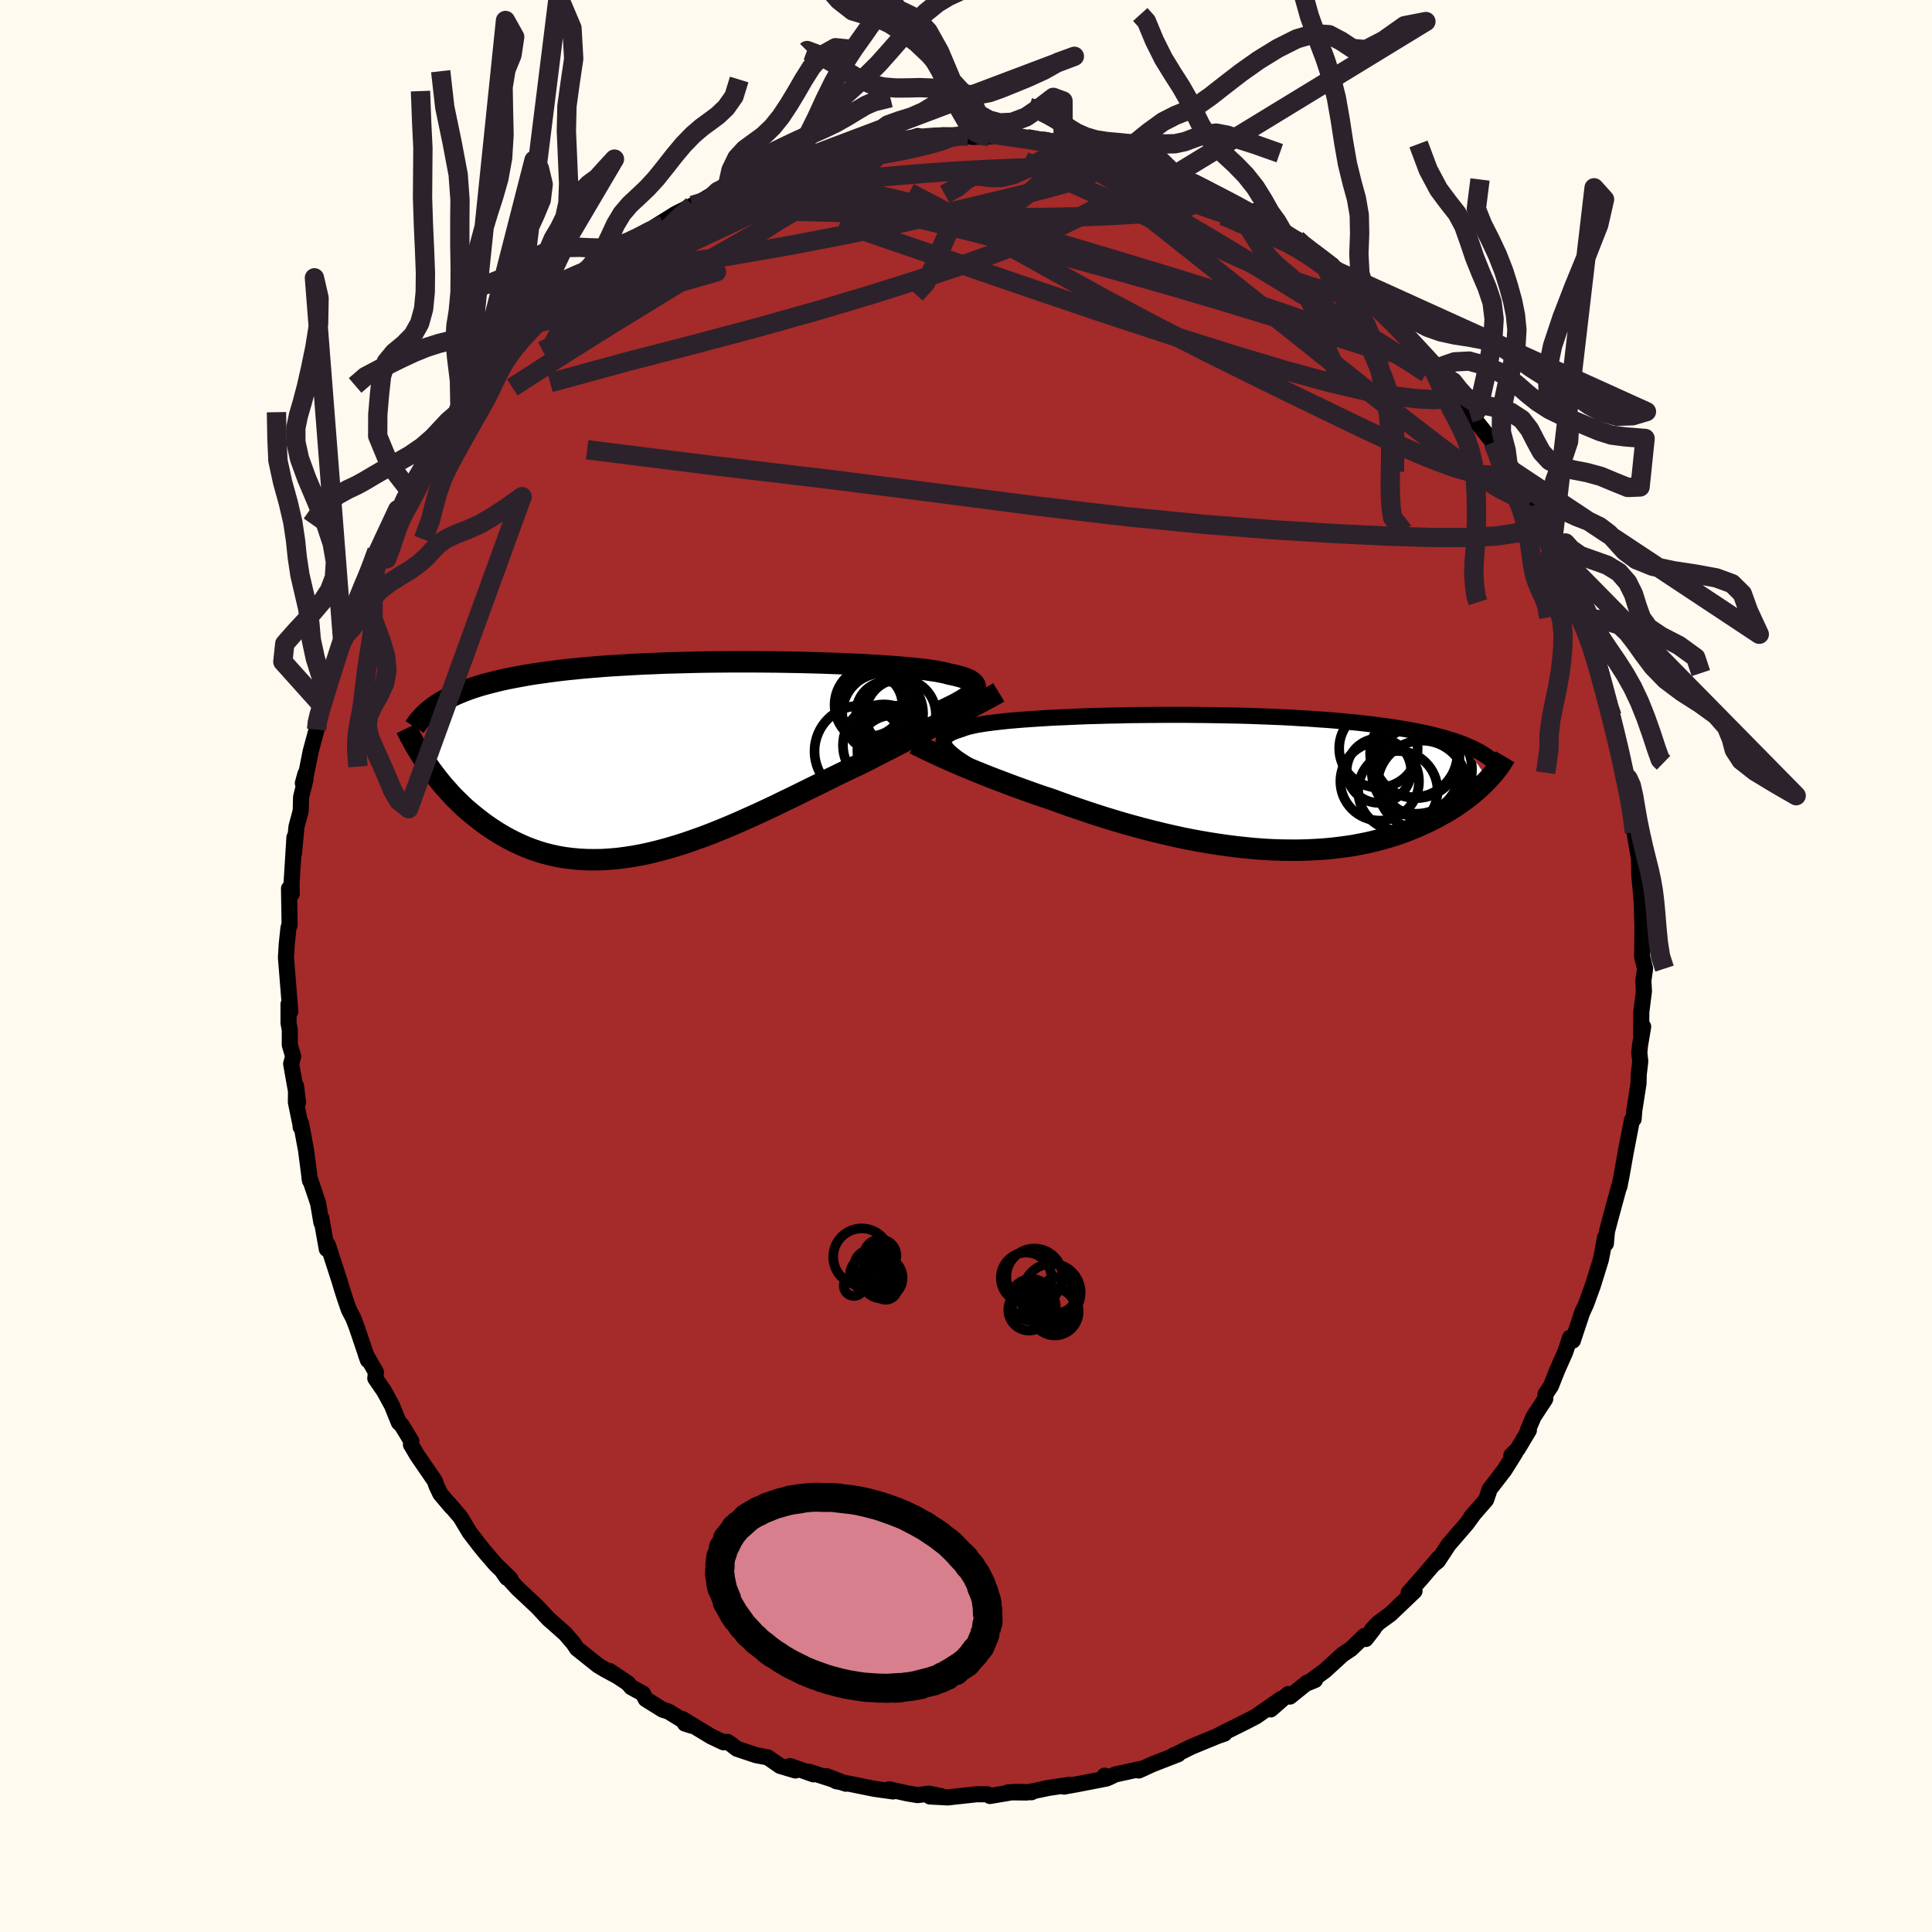 
  <svg viewBox="-100 -100 200 200" xmlns="http://www.w3.org/2000/svg" width="500" height="500" id="face-svg">
    <defs>
      <clipPath id="leftEyeClipPath">
        <polyline points="29.55,-6.8 29.69,-6.97 29.78,-7.13 29.84,-7.28 29.85,-7.43 29.81,-7.58 29.73,-7.71 29.61,-7.84 29.44,-7.97 29.24,-8.09 28.99,-8.2 28.7,-8.32 28.37,-8.42 28,-8.52 27.59,-8.62 27.14,-8.71 26.79,-8.81 26.37,-8.9 25.9,-8.99 25.36,-9.07 24.77,-9.16 24.12,-9.23 23.41,-9.31 22.66,-9.38 21.85,-9.45 21,-9.51 20.1,-9.58 19.16,-9.63 18.18,-9.69 17.17,-9.73 16.12,-9.78 15.05,-9.82 13.95,-9.86 12.83,-9.89 11.69,-9.92 10.53,-9.94 9.37,-9.96 8.19,-9.97 7.01,-9.98 5.82,-9.98 4.63,-9.98 3.45,-9.97 2.27,-9.96 1.1,-9.94 -0.06,-9.91 -1.21,-9.88 -2.34,-9.85 -3.45,-9.8 -4.54,-9.76 -5.62,-9.7 -6.67,-9.64 -7.7,-9.58 -8.7,-9.51 -9.67,-9.43 -10.62,-9.35 -11.54,-9.26 -12.44,-9.17 -13.3,-9.07 -14.14,-8.96 -14.94,-8.85 -15.72,-8.74 -16.47,-8.62 -17.19,-8.49 -17.88,-8.36 -18.55,-8.23 -19.2,-8.09 -19.82,-7.94 -20.41,-7.79 -20.98,-7.64 -21.53,-7.48 -22.06,-7.31 -22.56,-7.14 -23.04,-6.96 -23.49,-6.78 -23.93,-6.59 -24.34,-6.4 -24.74,-6.21 -25.11,-6 -25.46,-5.8 -25.8,-5.59 -26.75,0.83 -26.46,1.24 -26.15,1.65 -25.84,2.06 -25.51,2.47 -25.17,2.88 -24.81,3.28 -24.45,3.69 -24.07,4.09 -23.67,4.48 -23.27,4.87 -22.85,5.26 -22.41,5.63 -21.96,6 -21.5,6.36 -21.03,6.72 -20.54,7.07 -20.03,7.41 -19.51,7.74 -18.97,8.06 -18.41,8.37 -17.84,8.66 -17.24,8.94 -16.64,9.2 -16.01,9.44 -15.37,9.66 -14.71,9.86 -14.03,10.03 -13.33,10.18 -12.62,10.3 -11.89,10.39 -11.15,10.46 -10.38,10.5 -9.61,10.51 -8.81,10.5 -8,10.45 -7.18,10.38 -6.34,10.27 -5.49,10.14 -4.63,9.98 -3.76,9.79 -2.87,9.57 -1.98,9.33 -1.07,9.06 -0.16,8.77 0.76,8.45 1.69,8.12 2.63,7.76 3.57,7.38 4.51,6.99 5.46,6.58 6.4,6.16 7.35,5.73 8.3,5.29 9.25,4.84 10.19,4.38 11.13,3.93 12.06,3.47 12.99,3.01 13.91,2.56 14.81,2.11 15.71,1.67 16.6,1.24 17.48,0.82 18.34,0.41 19.09,0.03 19.84,-0.36 20.58,-0.74 21.31,-1.11 22.02,-1.48 22.72,-1.84 23.41,-2.2 24.09,-2.54 24.74,-2.88 25.38,-3.21 26.01,-3.53 26.61,-3.84 27.2,-4.14 27.76,-4.43 28.31,-4.71" />
      </clipPath>
      <clipPath id="rightEyeClipPath">
        <polyline points="-28.1,-3.03 -28.35,-3.26 -28.54,-3.48 -28.69,-3.69 -28.79,-3.89 -28.85,-4.08 -28.86,-4.26 -28.82,-4.43 -28.74,-4.59 -28.62,-4.74 -28.45,-4.89 -28.24,-5.03 -27.99,-5.16 -27.69,-5.29 -27.36,-5.4 -26.99,-5.52 -26.7,-5.63 -26.35,-5.74 -25.94,-5.84 -25.47,-5.94 -24.95,-6.03 -24.37,-6.12 -23.74,-6.2 -23.05,-6.28 -22.32,-6.36 -21.54,-6.43 -20.71,-6.5 -19.85,-6.56 -18.94,-6.62 -18,-6.68 -17.03,-6.73 -16.02,-6.77 -14.99,-6.82 -13.94,-6.86 -12.86,-6.89 -11.76,-6.92 -10.65,-6.94 -9.53,-6.97 -8.4,-6.98 -7.26,-6.99 -6.12,-7 -4.98,-7 -3.84,-7 -2.7,-6.99 -1.57,-6.98 -0.45,-6.96 0.66,-6.94 1.75,-6.92 2.84,-6.89 3.9,-6.85 4.95,-6.81 5.97,-6.77 6.98,-6.72 7.96,-6.66 8.92,-6.61 9.86,-6.54 10.77,-6.48 11.65,-6.41 12.51,-6.33 13.34,-6.25 14.15,-6.17 14.93,-6.08 15.69,-5.99 16.42,-5.89 17.12,-5.8 17.8,-5.7 18.46,-5.59 19.1,-5.49 19.71,-5.37 20.3,-5.26 20.87,-5.14 21.42,-5.02 21.95,-4.89 22.45,-4.76 22.94,-4.63 23.4,-4.49 23.85,-4.35 24.27,-4.21 24.67,-4.07 25.06,-3.92 27.51,-0.3 27.27,-0.05 27.01,0.2 26.74,0.46 26.46,0.72 26.17,0.97 25.86,1.23 25.53,1.49 25.2,1.75 24.84,2 24.48,2.26 24.1,2.52 23.7,2.77 23.29,3.02 22.86,3.26 22.42,3.51 21.96,3.75 21.48,4 20.98,4.23 20.47,4.47 19.93,4.7 19.38,4.92 18.81,5.14 18.22,5.35 17.61,5.55 16.98,5.74 16.32,5.92 15.65,6.09 14.96,6.25 14.25,6.39 13.52,6.53 12.77,6.64 12,6.74 11.21,6.83 10.4,6.9 9.58,6.95 8.74,6.99 7.88,7.01 7.01,7.01 6.12,7 5.22,6.97 4.31,6.92 3.38,6.85 2.44,6.76 1.49,6.66 0.54,6.54 -0.43,6.4 -1.4,6.25 -2.38,6.08 -3.36,5.9 -4.34,5.7 -5.33,5.48 -6.31,5.25 -7.29,5.01 -8.27,4.76 -9.25,4.49 -10.22,4.22 -11.19,3.93 -12.14,3.64 -13.09,3.34 -14.02,3.03 -14.94,2.72 -15.85,2.41 -16.74,2.09 -17.62,1.77 -18.4,1.51 -19.17,1.25 -19.93,0.98 -20.67,0.71 -21.4,0.45 -22.12,0.18 -22.83,-0.09 -23.52,-0.35 -24.19,-0.61 -24.84,-0.87 -25.48,-1.13 -26.09,-1.38 -26.69,-1.63 -27.26,-1.87 -27.81,-2.11" />
      </clipPath>
      <filter id="fuzzy">
        <feTurbulence id="turbulence" baseFrequency="0.05" numOctaves="3" type="noise" result="noise" />
        <feDisplacementMap in="SourceGraphic" in2="noise" scale="2" />
      </filter>
      <linearGradient id="rainbowGradient" x1="0%" y1="0%" x2="100%" y2="0%">
        <stop offset="0%" style="stop-color: rgb(167, 133, 106); stop-opacity: 1" />
        <stop offset="50%" style="stop-color: rgb(154, 205, 50); stop-opacity: 1" />
        <stop offset="100%" style="stop-color: rgb(64, 224, 208); stop-opacity: 1" />
      </linearGradient>
    </defs>
    <rect x="-100" y="-100" width="100%" height="100%" fill="rgb(255, 250, 240)" />
    <polyline id="faceContour" points="70.3,0.26 70.12,1.52 70.18,2.6 69.91,4.75 69.89,7.13 70.1,6.28 69.78,8.19 69.7,8.97 69.8,9.87 69.64,11.24 69.62,12.15 69.18,14.98 69.11,15.85 68.94,15.93 68.35,19 68.4,18.68 67.88,21.61 67.64,22.84 67.62,22.78 66.79,25.83 66.35,27.49 66.24,28.74 66.15,28.11 65.86,29.71 65.71,30.44 64.9,33.05 64.18,35.03 63.85,35.74 63.83,35.74 62.82,38.78 62.53,38.48 62.03,39.97 61.2,41.84 60.55,43.48 59.99,44.33 59.96,44.82 58.75,46.67 58.14,48.11 58.27,48.06 57.1,50.02 56.45,50.66 56.86,50.39 55.74,52.18 54.21,54.16 53.96,54.91 53.84,55.26 52.29,57.04 52.54,56.76 51.84,57.72 49.96,59.9 48.84,61.6 48.37,61.97 48.94,61.29 47.09,63.45 45.83,64.87 46.43,64.71 43.94,67.09 42.7,67.99 42,68.73 42.21,68.6 41.38,69.67 41.25,69.35 39.86,70.69 38.98,71.28 37.14,72.96 35.45,74.2 36.13,73.92 35.34,74.17 33.53,75.63 33.36,75.37 31.54,76.96 32.63,75.86 30.03,77.68 29.05,78.19 26.12,79.65 26.75,79.47 26.07,79.7 23.3,80.84 23.07,80.96 21.67,81.65 21.5,81.7 21.96,81.6 19.31,82.63 17.88,83.28 18.43,83.04 15.45,83.69 14.79,84.01 14.36,83.81 14.56,84.11 11.57,84.69 10.14,84.95 10.7,84.76 8.52,85.09 6.28,85.56 4.35,85.54 6.79,85.53 5.59,85.5 4.98,85.5 2.48,85.92 2.2,85.74 1.1,85.74 -1.9,86.07 -3.74,85.97 -2.6,85.93 -3.85,85.68 -5,85.83 -6.04,85.66 -7.96,85.23 -7.55,85.45 -9.49,85.18 -11.75,84.72 -13.43,84.39 -14.45,83.86 -12.43,84.65 -16.26,83.41 -15.79,83.68 -18.22,82.82 -17.66,83.28 -19.24,82.81 -20.53,81.92 -21.75,81.69 -23.72,81.03 -24.31,80.57 -24.68,80.32 -25.11,80.36 -26.38,79.76 -29.35,77.96 -29.1,78.42 -28.42,78.64 -30.83,77.16 -31.38,77 -33.15,75.9 -33.45,75.31 -34.64,74.67 -35.01,74.24 -36.9,72.98 -36.17,73.48 -37.41,72.81 -38.09,72.4 -40.27,70.66 -40.66,70.08 -41.49,69.12 -42.68,68.06 -43.21,67.6 -44.37,66.35 -46.43,64.42 -47.89,62.82 -47.52,63.34 -47.15,63.45 -48.65,61.99 -49.7,60.78 -50.39,59.93 -51.4,58.61 -52.34,57.04 -53.58,55.6 -53.25,56.02 -54.42,54.64 -54.82,53.79 -54.99,53.3 -56.81,50.65 -57.16,50.05 -57.46,49.55 -57.42,49.18 -58.42,47.53 -58.71,47.26 -59.43,45.49 -60.23,44.02 -61.15,42.68 -61.08,42.05 -62.12,40.24 -61.91,40.81 -63.08,37.36 -63.44,36.43 -63.88,35.6 -64.29,34.41 -64.6,33.44 -64.88,32.51 -65.97,29.15 -66.09,28.82 -66.17,29.3 -66.74,26.09 -66.73,26.56 -67.07,24.56 -67.96,21.92 -67.91,22.22 -68.32,19.06 -68.83,16.32 -68.88,16.67 -68.84,16.68 -69.37,14.1 -69.35,12.43 -69.15,14.12 -69.86,10.13 -69.65,9.36 -70,8.18 -70,6.62 -70.13,5.9 -70.13,3.95 -69.95,4.71 -70.25,0.96 -70.4,-0.87 -70.32,-2.21 -70.14,-3.92 -70.07,-4.18 -70.02,-4.22 -70.08,-8.02 -69.8,-7.46 -69.82,-8.52 -69.52,-13.32 -69.57,-11.68 -69.31,-14.41 -68.87,-16.06 -68.83,-17.5 -68.38,-19.3 -68.38,-19.9 -68.65,-18.92 -68.31,-19.85 -67.83,-22.25 -67.23,-24.47 -67.23,-25.31 -67.01,-26.01 -66.69,-26.88 -66.68,-27 -65.71,-30.4 -65.71,-30.11 -64.53,-33.68 -64.46,-34.37 -64.01,-35.4 -64.14,-35.38 -63.06,-37.64 -62.04,-40.05 -62.51,-39.17 -60.98,-42.97 -61.45,-41.5 -60.16,-44.39 -59.85,-45.09 -58.83,-47.25 -59.13,-46.3 -58.92,-46.32 -57.61,-49.23 -57.58,-48.98 -56.5,-50.96 -55.61,-52.85 -55.2,-53.38 -53.11,-56.17 -53.07,-56.05 -53.23,-55.82 -51.82,-57.71 -50.92,-59.22 -49.25,-61.41 -49.85,-60.71 -49.13,-61.57 -48.95,-61.65 -46.58,-64.42 -46.68,-64.39 -44.7,-66.28 -44.36,-66.55 -43.79,-67.25 -42.62,-68.35 -42.26,-68.9 -40.94,-69.74 -38.57,-71.64 -38.45,-71.69 -38.3,-72.12 -38.46,-71.76 -36.31,-73.69 -35.16,-74.29 -36.01,-73.93 -33.86,-75.46 -33.05,-75.85 -31.29,-76.75 -32.17,-76.54 -30.08,-77.85 -28.31,-78.74 -28.6,-78.45 -25.69,-80.19 -24.7,-80.37 -24.76,-80.39 -24.12,-80.6 -22.91,-81.45 -21.66,-81.62 -20.98,-82.01 -19.82,-82.57 -18.08,-82.98 -17.5,-83.21 -17.21,-83.3 -14.62,-84.09 -15.14,-83.83 -14.4,-84.12 -12.18,-84.73 -10.27,-84.99 -9.25,-85.12 -10.36,-84.95 -7.43,-85.27 -6.42,-85.45 -4.99,-85.92 -3.79,-85.63 -1.88,-85.92 -2.37,-86 -0.32,-85.98 0.19,-85.91 0.72,-85.82 1.75,-85.88 2.39,-85.87 3.46,-86 6.3,-85.65 7.88,-85.49 8.09,-85.54 10.14,-85.12 10.06,-85.05 9.88,-84.88 10.68,-85 12.59,-84.58 14.32,-84 15.33,-83.7 15.7,-83.79 17.05,-83.45 18.44,-82.97 19.58,-82.33 20.5,-82 22.37,-81.31 21.59,-81.89 22.79,-81.34 23.37,-81.1 26.01,-79.84 25.1,-80.15 27.16,-79.19 29.97,-77.62 29.64,-78.13 31.56,-76.63 31.46,-76.76 32.97,-75.7 34.24,-75.24 34.3,-75.03 35.95,-73.82 37.96,-72.31 37.6,-72.58 38.54,-71.85 39.11,-71.15 39.26,-71.33 40.78,-69.95 42.35,-68.32 43.63,-67.26 43.8,-67.03 44.58,-66.36 46.05,-64.57 45.25,-65.55 48.89,-61.86 48.64,-61.87 49.33,-61.11 50.22,-59.94 51.14,-59.01 50.87,-59.07 52.47,-57.37 52.91,-56.13 52.14,-57.23 54.56,-54.2 55.33,-52.66 56.16,-51.53 55.97,-52.07 57.08,-49.96 58.23,-48.03 58.23,-48.13 58.48,-47.64 59.12,-45.93 59.78,-45.07 60.64,-43.15 60.79,-43.2 60.86,-42.78 61.91,-40.13 62.35,-39.94 62.36,-39.44 63.06,-37.73 63.51,-36.16 64.47,-33.98 64.71,-33.88 64.79,-32.5 65.19,-32.09 65.74,-30.4 66.22,-27.69 66.59,-26.54 66.88,-25.86 67.64,-22.55 67.83,-21.33 68.32,-19.6 68.12,-19.85 68.38,-18.32 68.62,-18.58 69.2,-14.88 69.11,-14.18 69.2,-13.85 69.67,-11.1 69.69,-9.68 69.75,-8.74 70.02,-6.94 69.77,-8.66 69.96,-6.52 70.02,-4.11 70.01,-2.24 69.99,-0.95 70.3,0.26 70.12,1.52" fill="rgb(165, 42, 42)" stroke="black" stroke-width="1.667" stroke-linejoin="round" filter="url(#fuzzy)" />
    <g transform="translate(26.53 -19)">
      <polyline id="rightCountour" points="-28.1,-3.03 -28.35,-3.26 -28.54,-3.48 -28.69,-3.69 -28.79,-3.89 -28.85,-4.08 -28.86,-4.26 -28.82,-4.43 -28.74,-4.59 -28.62,-4.74 -28.45,-4.89 -28.24,-5.03 -27.99,-5.16 -27.69,-5.29 -27.36,-5.4 -26.99,-5.52 -26.7,-5.63 -26.35,-5.74 -25.94,-5.84 -25.47,-5.94 -24.95,-6.03 -24.37,-6.12 -23.74,-6.2 -23.05,-6.28 -22.32,-6.36 -21.54,-6.43 -20.71,-6.5 -19.85,-6.56 -18.94,-6.62 -18,-6.68 -17.03,-6.73 -16.02,-6.77 -14.99,-6.82 -13.94,-6.86 -12.86,-6.89 -11.76,-6.92 -10.65,-6.94 -9.53,-6.97 -8.4,-6.98 -7.26,-6.99 -6.12,-7 -4.98,-7 -3.84,-7 -2.7,-6.99 -1.57,-6.98 -0.45,-6.96 0.66,-6.94 1.75,-6.92 2.84,-6.89 3.9,-6.85 4.95,-6.81 5.97,-6.77 6.98,-6.72 7.96,-6.66 8.92,-6.61 9.86,-6.54 10.77,-6.48 11.65,-6.41 12.51,-6.33 13.34,-6.25 14.15,-6.17 14.93,-6.08 15.69,-5.99 16.42,-5.89 17.12,-5.8 17.8,-5.7 18.46,-5.59 19.1,-5.49 19.71,-5.37 20.3,-5.26 20.87,-5.14 21.42,-5.02 21.95,-4.89 22.45,-4.76 22.94,-4.63 23.4,-4.49 23.85,-4.35 24.27,-4.21 24.67,-4.07 25.06,-3.92 27.51,-0.3 27.27,-0.05 27.01,0.2 26.74,0.46 26.46,0.72 26.17,0.97 25.86,1.23 25.53,1.49 25.2,1.75 24.84,2 24.48,2.26 24.1,2.52 23.7,2.77 23.29,3.02 22.86,3.26 22.42,3.51 21.96,3.75 21.48,4 20.98,4.23 20.47,4.47 19.93,4.7 19.38,4.92 18.81,5.14 18.22,5.35 17.61,5.55 16.98,5.74 16.32,5.92 15.65,6.09 14.96,6.25 14.25,6.39 13.52,6.53 12.77,6.64 12,6.74 11.21,6.83 10.4,6.9 9.58,6.95 8.74,6.99 7.88,7.01 7.01,7.01 6.12,7 5.22,6.97 4.31,6.92 3.38,6.85 2.44,6.76 1.49,6.66 0.54,6.54 -0.43,6.4 -1.4,6.25 -2.38,6.08 -3.36,5.9 -4.34,5.7 -5.33,5.48 -6.31,5.25 -7.29,5.01 -8.27,4.76 -9.25,4.49 -10.22,4.22 -11.19,3.93 -12.14,3.64 -13.09,3.34 -14.02,3.03 -14.94,2.72 -15.85,2.41 -16.74,2.09 -17.62,1.77 -18.4,1.51 -19.17,1.25 -19.93,0.98 -20.67,0.71 -21.4,0.45 -22.12,0.18 -22.83,-0.09 -23.52,-0.35 -24.19,-0.61 -24.84,-0.87 -25.48,-1.13 -26.09,-1.38 -26.69,-1.63 -27.26,-1.87 -27.81,-2.11" fill="white" stroke="white" stroke-width="0" stroke-linejoin="round" filter="url(#fuzzy)" />
    </g>
    <g transform="translate(-28.89 -21.51)">
      <polyline id="leftCountour" points="29.55,-6.8 29.69,-6.97 29.78,-7.13 29.84,-7.28 29.85,-7.43 29.81,-7.58 29.73,-7.71 29.61,-7.84 29.44,-7.97 29.24,-8.09 28.99,-8.2 28.7,-8.32 28.37,-8.42 28,-8.52 27.59,-8.62 27.14,-8.71 26.79,-8.81 26.37,-8.9 25.9,-8.99 25.36,-9.07 24.77,-9.16 24.12,-9.23 23.41,-9.31 22.66,-9.38 21.85,-9.45 21,-9.51 20.1,-9.58 19.16,-9.63 18.18,-9.69 17.17,-9.73 16.12,-9.78 15.05,-9.82 13.95,-9.86 12.83,-9.89 11.69,-9.92 10.53,-9.94 9.37,-9.96 8.19,-9.97 7.01,-9.98 5.82,-9.98 4.63,-9.98 3.45,-9.97 2.27,-9.96 1.1,-9.94 -0.06,-9.91 -1.21,-9.88 -2.34,-9.85 -3.45,-9.8 -4.54,-9.76 -5.62,-9.7 -6.67,-9.64 -7.7,-9.58 -8.7,-9.51 -9.67,-9.43 -10.62,-9.35 -11.54,-9.26 -12.44,-9.17 -13.3,-9.07 -14.14,-8.96 -14.94,-8.85 -15.72,-8.74 -16.47,-8.62 -17.19,-8.49 -17.88,-8.36 -18.55,-8.23 -19.2,-8.09 -19.82,-7.94 -20.41,-7.79 -20.98,-7.64 -21.53,-7.48 -22.06,-7.31 -22.56,-7.14 -23.04,-6.96 -23.49,-6.78 -23.93,-6.59 -24.34,-6.4 -24.74,-6.21 -25.11,-6 -25.46,-5.8 -25.8,-5.59 -26.75,0.83 -26.46,1.24 -26.15,1.65 -25.84,2.06 -25.51,2.47 -25.17,2.88 -24.81,3.28 -24.45,3.69 -24.07,4.09 -23.67,4.48 -23.27,4.87 -22.85,5.26 -22.41,5.63 -21.96,6 -21.5,6.36 -21.03,6.72 -20.54,7.07 -20.03,7.41 -19.51,7.74 -18.97,8.06 -18.41,8.37 -17.84,8.66 -17.24,8.94 -16.64,9.2 -16.01,9.44 -15.37,9.66 -14.71,9.86 -14.03,10.03 -13.33,10.18 -12.62,10.3 -11.89,10.39 -11.15,10.46 -10.38,10.5 -9.61,10.51 -8.81,10.5 -8,10.45 -7.18,10.38 -6.34,10.27 -5.49,10.14 -4.63,9.98 -3.76,9.79 -2.87,9.57 -1.98,9.33 -1.07,9.06 -0.16,8.77 0.76,8.45 1.69,8.12 2.63,7.76 3.57,7.38 4.51,6.99 5.46,6.58 6.4,6.16 7.35,5.73 8.3,5.29 9.25,4.84 10.19,4.38 11.13,3.93 12.06,3.47 12.99,3.01 13.91,2.56 14.81,2.11 15.71,1.67 16.6,1.24 17.48,0.82 18.34,0.41 19.09,0.03 19.84,-0.36 20.58,-0.74 21.31,-1.11 22.02,-1.48 22.72,-1.84 23.41,-2.2 24.09,-2.54 24.74,-2.88 25.38,-3.21 26.01,-3.53 26.61,-3.84 27.2,-4.14 27.76,-4.43 28.31,-4.71" fill="white" stroke="white" stroke-width="0" stroke-linejoin="round" filter="url(#fuzzy)" />
    </g>
    <g transform="translate(26.53 -19)">
      <polyline id="rightUpper" points="-23.06,0.01 -23.78,-0.36 -24.45,-0.72 -25.07,-1.06 -25.65,-1.38 -26.17,-1.69 -26.66,-1.99 -27.09,-2.27 -27.48,-2.53 -27.81,-2.79 -28.1,-3.03 -28.35,-3.26 -28.54,-3.48 -28.69,-3.69 -28.79,-3.89 -28.85,-4.08 -28.86,-4.26 -28.82,-4.43 -28.74,-4.59 -28.62,-4.74 -28.45,-4.89 -28.24,-5.03 -27.99,-5.16 -27.69,-5.29 -27.36,-5.4 -26.99,-5.52 -26.7,-5.63 -26.35,-5.74 -25.94,-5.84 -25.47,-5.94 -24.95,-6.03 -24.37,-6.12 -23.74,-6.2 -23.05,-6.28 -22.32,-6.36 -21.54,-6.43 -20.71,-6.5 -19.85,-6.56 -18.94,-6.62 -18,-6.68 -17.03,-6.73 -16.02,-6.77 -14.99,-6.82 -13.94,-6.86 -12.86,-6.89 -11.76,-6.92 -10.65,-6.94 -9.53,-6.97 -8.4,-6.98 -7.26,-6.99 -6.12,-7 -4.98,-7 -3.84,-7 -2.7,-6.99 -1.57,-6.98 -0.45,-6.96 0.66,-6.94 1.75,-6.92 2.84,-6.89 3.9,-6.85 4.95,-6.81 5.97,-6.77 6.98,-6.72 7.96,-6.66 8.92,-6.61 9.86,-6.54 10.77,-6.48 11.65,-6.41 12.51,-6.33 13.34,-6.25 14.15,-6.17 14.93,-6.08 15.69,-5.99 16.42,-5.89 17.12,-5.8 17.8,-5.7 18.46,-5.59 19.1,-5.49 19.71,-5.37 20.3,-5.26 20.87,-5.14 21.42,-5.02 21.95,-4.89 22.45,-4.76 22.94,-4.63 23.4,-4.49 23.85,-4.35 24.27,-4.21 24.67,-4.07 25.06,-3.92 25.42,-3.76 25.77,-3.61 26.1,-3.45 26.41,-3.29 26.71,-3.13 26.99,-2.96 27.25,-2.79 27.5,-2.62 27.73,-2.45 27.95,-2.27" fill="none" stroke="black" stroke-width="1.667" stroke-linejoin="round" filter="url(#fuzzy)" />
      <polyline id="rightLower" points="-31.84,-4.01 -31.58,-3.87 -31.28,-3.72 -30.95,-3.55 -30.59,-3.38 -30.19,-3.19 -29.77,-2.99 -29.32,-2.78 -28.84,-2.57 -28.34,-2.34 -27.81,-2.11 -27.26,-1.87 -26.69,-1.63 -26.09,-1.38 -25.48,-1.13 -24.84,-0.87 -24.19,-0.61 -23.52,-0.35 -22.83,-0.09 -22.12,0.18 -21.4,0.45 -20.67,0.71 -19.93,0.98 -19.17,1.25 -18.4,1.51 -17.62,1.77 -16.74,2.09 -15.85,2.41 -14.94,2.72 -14.02,3.03 -13.09,3.34 -12.14,3.64 -11.19,3.93 -10.22,4.22 -9.25,4.49 -8.27,4.76 -7.29,5.01 -6.31,5.25 -5.33,5.48 -4.34,5.7 -3.36,5.9 -2.38,6.08 -1.4,6.25 -0.43,6.4 0.54,6.54 1.49,6.66 2.44,6.76 3.38,6.85 4.31,6.92 5.22,6.97 6.12,7 7.01,7.01 7.88,7.01 8.74,6.99 9.58,6.95 10.4,6.9 11.21,6.83 12,6.74 12.77,6.64 13.52,6.53 14.25,6.39 14.96,6.25 15.65,6.09 16.32,5.92 16.98,5.74 17.61,5.55 18.22,5.35 18.81,5.14 19.38,4.92 19.93,4.7 20.47,4.47 20.98,4.23 21.48,4 21.96,3.75 22.42,3.51 22.86,3.26 23.29,3.02 23.7,2.77 24.1,2.52 24.48,2.26 24.84,2 25.2,1.75 25.53,1.49 25.86,1.23 26.17,0.97 26.46,0.72 26.74,0.46 27.01,0.2 27.27,-0.05 27.51,-0.3 27.74,-0.55 27.96,-0.8 28.16,-1.04 28.35,-1.28 28.54,-1.52 28.71,-1.76 28.87,-1.99 29.01,-2.22 29.15,-2.44 29.28,-2.66" fill="none" stroke="black" stroke-width="2.222" stroke-linejoin="round" filter="url(#fuzzy)" />
      <circle r="4.52" cx="19.824" cy="-3.001" stroke="black" fill="none" stroke-width="1.0" filter="url(#fuzzy)" clip-path="url(#rightEyeClipPath)" /><circle r="4.07" cx="16.294" cy="-0.121" stroke="black" fill="none" stroke-width="1.0" filter="url(#fuzzy)" clip-path="url(#rightEyeClipPath)" /><circle r="4.474" cx="20.089" cy="-2.851" stroke="black" fill="none" stroke-width="1.0" filter="url(#fuzzy)" clip-path="url(#rightEyeClipPath)" /><circle r="4.93" cx="20.919" cy="-1.346" stroke="black" fill="none" stroke-width="1.0" filter="url(#fuzzy)" clip-path="url(#rightEyeClipPath)" /><circle r="4.064" cx="16.164" cy="-3.536" stroke="black" fill="none" stroke-width="1.0" filter="url(#fuzzy)" clip-path="url(#rightEyeClipPath)" /><circle r="4.108" cx="18.179" cy="0.854" stroke="black" fill="none" stroke-width="1.0" filter="url(#fuzzy)" clip-path="url(#rightEyeClipPath)" /><circle r="4.464" cx="20.109" cy="-1.226" stroke="black" fill="none" stroke-width="1.0" filter="url(#fuzzy)" clip-path="url(#rightEyeClipPath)" /><circle r="4.608" cx="20.084" cy="-1.121" stroke="black" fill="none" stroke-width="1.0" filter="url(#fuzzy)" clip-path="url(#rightEyeClipPath)" /><circle r="3.334" cx="16.214" cy="-1.221" stroke="black" fill="none" stroke-width="1.0" filter="url(#fuzzy)" clip-path="url(#rightEyeClipPath)" /><circle r="4.61" cx="20.669" cy="0.274" stroke="black" fill="none" stroke-width="1.0" filter="url(#fuzzy)" clip-path="url(#rightEyeClipPath)" />
      </g>
    <g transform="translate(-28.89 -21.51)">
      <polyline id="leftUpper" points="25.78,-4.64 26.34,-4.9 26.86,-5.15 27.35,-5.39 27.79,-5.61 28.19,-5.83 28.55,-6.04 28.86,-6.24 29.13,-6.43 29.36,-6.62 29.55,-6.8 29.69,-6.97 29.78,-7.13 29.84,-7.28 29.85,-7.43 29.81,-7.58 29.73,-7.71 29.61,-7.84 29.44,-7.97 29.24,-8.09 28.99,-8.2 28.7,-8.32 28.37,-8.42 28,-8.52 27.59,-8.62 27.14,-8.71 26.79,-8.81 26.37,-8.9 25.9,-8.99 25.36,-9.07 24.77,-9.16 24.12,-9.23 23.41,-9.31 22.66,-9.38 21.85,-9.45 21,-9.51 20.1,-9.58 19.16,-9.63 18.18,-9.69 17.17,-9.73 16.12,-9.78 15.05,-9.82 13.95,-9.86 12.83,-9.89 11.69,-9.92 10.53,-9.94 9.37,-9.96 8.19,-9.97 7.01,-9.98 5.82,-9.98 4.63,-9.98 3.45,-9.97 2.27,-9.96 1.1,-9.94 -0.06,-9.91 -1.21,-9.88 -2.34,-9.85 -3.45,-9.8 -4.54,-9.76 -5.62,-9.7 -6.67,-9.64 -7.7,-9.58 -8.7,-9.51 -9.67,-9.43 -10.62,-9.35 -11.54,-9.26 -12.44,-9.17 -13.3,-9.07 -14.14,-8.96 -14.94,-8.85 -15.72,-8.74 -16.47,-8.62 -17.19,-8.49 -17.88,-8.36 -18.55,-8.23 -19.2,-8.09 -19.82,-7.94 -20.41,-7.79 -20.98,-7.64 -21.53,-7.48 -22.06,-7.31 -22.56,-7.14 -23.04,-6.96 -23.49,-6.78 -23.93,-6.59 -24.34,-6.4 -24.74,-6.21 -25.11,-6 -25.46,-5.8 -25.8,-5.59 -26.11,-5.37 -26.41,-5.15 -26.69,-4.92 -26.95,-4.7 -27.2,-4.46 -27.42,-4.22 -27.64,-3.98 -27.84,-3.74 -28.02,-3.49 -28.19,-3.23" fill="none" stroke="black" stroke-width="2.222" stroke-linejoin="round" filter="url(#fuzzy)" />
      <polyline id="leftLower" points="32.28,-6.82 32.02,-6.66 31.73,-6.5 31.4,-6.32 31.04,-6.13 30.66,-5.92 30.24,-5.7 29.8,-5.47 29.32,-5.23 28.83,-4.98 28.31,-4.71 27.76,-4.43 27.2,-4.14 26.61,-3.84 26.01,-3.53 25.38,-3.21 24.74,-2.88 24.09,-2.54 23.41,-2.2 22.72,-1.84 22.02,-1.48 21.31,-1.11 20.58,-0.74 19.84,-0.36 19.09,0.03 18.34,0.41 17.48,0.82 16.6,1.24 15.71,1.67 14.81,2.11 13.91,2.56 12.99,3.01 12.06,3.47 11.13,3.93 10.19,4.38 9.25,4.84 8.3,5.29 7.35,5.73 6.4,6.16 5.46,6.58 4.51,6.99 3.57,7.38 2.63,7.76 1.69,8.12 0.76,8.45 -0.16,8.77 -1.07,9.06 -1.98,9.33 -2.87,9.57 -3.76,9.79 -4.63,9.98 -5.49,10.14 -6.34,10.27 -7.18,10.38 -8,10.45 -8.81,10.5 -9.61,10.51 -10.38,10.5 -11.15,10.46 -11.89,10.39 -12.62,10.3 -13.33,10.18 -14.03,10.03 -14.71,9.86 -15.37,9.66 -16.01,9.44 -16.64,9.2 -17.24,8.94 -17.84,8.66 -18.41,8.37 -18.97,8.06 -19.51,7.74 -20.03,7.41 -20.54,7.07 -21.03,6.72 -21.5,6.36 -21.96,6 -22.41,5.63 -22.85,5.26 -23.27,4.87 -23.67,4.48 -24.07,4.09 -24.45,3.69 -24.81,3.28 -25.17,2.88 -25.51,2.47 -25.84,2.06 -26.15,1.65 -26.46,1.24 -26.75,0.83 -27.03,0.42 -27.3,0.02 -27.56,-0.38 -27.8,-0.78 -28.04,-1.17 -28.26,-1.56 -28.47,-1.95 -28.68,-2.33 -28.87,-2.71 -29.05,-3.08" fill="none" stroke="black" stroke-width="2.222" stroke-linejoin="round" filter="url(#fuzzy)" />
      <circle r="3.646" cx="22.124" cy="-4.556" stroke="black" fill="none" stroke-width="1.0" filter="url(#fuzzy)" clip-path="url(#leftEyeClipPath)" /><circle r="4.232" cx="20.384" cy="-1.336" stroke="black" fill="none" stroke-width="1.0" filter="url(#fuzzy)" clip-path="url(#leftEyeClipPath)" /><circle r="3.68" cx="21.324" cy="-0.776" stroke="black" fill="none" stroke-width="1.0" filter="url(#fuzzy)" clip-path="url(#leftEyeClipPath)" /><circle r="3.626" cx="21.599" cy="-1.811" stroke="black" fill="none" stroke-width="1.0" filter="url(#fuzzy)" clip-path="url(#leftEyeClipPath)" /><circle r="3.248" cx="19.054" cy="-5.551" stroke="black" fill="none" stroke-width="1.0" filter="url(#fuzzy)" clip-path="url(#leftEyeClipPath)" /><circle r="4.186" cx="20.264" cy="-4.621" stroke="black" fill="none" stroke-width="1.0" filter="url(#fuzzy)" clip-path="url(#leftEyeClipPath)" /><circle r="3.754" cx="21.494" cy="-0.926" stroke="black" fill="none" stroke-width="1.0" filter="url(#fuzzy)" clip-path="url(#leftEyeClipPath)" /><circle r="4.718" cx="17.929" cy="-0.721" stroke="black" fill="none" stroke-width="1.0" filter="url(#fuzzy)" clip-path="url(#leftEyeClipPath)" /><circle r="3.182" cx="20.709" cy="-4.751" stroke="black" fill="none" stroke-width="1.0" filter="url(#fuzzy)" clip-path="url(#leftEyeClipPath)" /><circle r="3.99" cx="19.274" cy="-5.521" stroke="black" fill="none" stroke-width="1.0" filter="url(#fuzzy)" clip-path="url(#leftEyeClipPath)" />
    </g>
    <g id="hairs">
      <polyline points="21.59,-81.89 22.55,-81.42 23.33,-80.94 23.88,-80.45 24.18,-79.96 24.2,-79.48 23.88,-79.03 23.12,-78.64 21.87,-78.32 20.11,-78.06 17.85,-77.85 15.08,-77.69 11.79,-77.56 7.97,-77.49 3.59,-77.49 -1.41,-77.6 -7.1,-77.8 -13.59,-78.02 -20.88,-78.22" fill="none" stroke="rgb(44, 34, 43)" stroke-width="2" stroke-linejoin="round" filter="url(#fuzzy)" /><polyline points="57.08,-49.96 57.67,-48.88 57.61,-48.58 57.18,-48.58 56.42,-48.82 55.27,-49.4 53.64,-50.42 51.46,-51.96 48.7,-54.02 45.34,-56.61 41.35,-59.74 36.68,-63.46 31.25,-67.79 24.95,-72.79 17.75,-78.5" fill="none" stroke="rgb(44, 34, 43)" stroke-width="2" stroke-linejoin="round" filter="url(#fuzzy)" /><polyline points="15.7,-83.79 16.87,-83.39 17.74,-82.89 18.26,-82.37 18.38,-81.85 18.11,-81.34 17.48,-80.8 16.52,-80.17 15.25,-79.42 13.67,-78.54 11.73,-77.53 9.41,-76.41 6.63,-75.2 3.35,-73.9 -0.49,-72.52 -4.91,-71.05 -9.91,-69.47 -15.45,-67.82 -21.5,-66.12 -28.04,-64.38 -35.16,-62.54 -43.05,-60.38" fill="none" stroke="rgb(44, 34, 43)" stroke-width="2" stroke-linejoin="round" filter="url(#fuzzy)" /><polyline points="-17.21,-83.3 -15.67,-83.75 -14.84,-83.96 -14.02,-84.13 -13.21,-84.26 -12.55,-84.3 -12.13,-84.23 -11.96,-84.06 -12.03,-83.78 -12.33,-83.39 -12.93,-82.87 -13.88,-82.22 -15.23,-81.41 -17,-80.44 -19.19,-79.32 -21.81,-78.05 -24.87,-76.6 -28.48,-74.92 -32.73,-72.93 -37.58,-70.67" fill="none" stroke="rgb(44, 34, 43)" stroke-width="2" stroke-linejoin="round" filter="url(#fuzzy)" /><polyline points="35.95,-73.82 37.16,-72.9 37.73,-72.43 38.15,-72.04 38.53,-71.64 38.92,-71.19 39.25,-70.72 39.46,-70.29 39.47,-69.95 39.23,-69.75 38.73,-69.69 37.96,-69.77 36.93,-69.98 35.64,-70.35 34.04,-70.89 32.12,-71.65 29.82,-72.63 27.08,-73.86 23.83,-75.32 20.05,-77 15.73,-78.91 11,-81.02 6.02,-83.31" fill="none" stroke="rgb(44, 34, 43)" stroke-width="2" stroke-linejoin="round" filter="url(#fuzzy)" /><polyline points="-10.36,-84.95 -8.16,-85.22 -6.58,-85.45 -5.26,-85.62 -4.14,-85.73 -3.25,-85.8 -2.58,-85.82 -2.14,-85.8 -1.93,-85.75 -1.94,-85.66 -2.19,-85.54 -2.67,-85.38 -3.4,-85.16 -4.42,-84.89 -5.81,-84.57 -7.67,-84.2 -10.08,-83.78 -13.08,-83.31 -16.75,-82.74" fill="none" stroke="rgb(44, 34, 43)" stroke-width="2" stroke-linejoin="round" filter="url(#fuzzy)" /><polyline points="10.68,-85 12.28,-84.57 13.37,-84.18 14,-83.84 14.28,-83.51 14.29,-83.13 14,-82.69 13.34,-82.2 12.26,-81.68 10.71,-81.14 8.7,-80.57 6.24,-79.94 3.34,-79.24 0,-78.44 -3.82,-77.56 -8.15,-76.6 -13.04,-75.59 -18.58,-74.53 -24.78,-73.46 -31.49,-72.5" fill="none" stroke="rgb(44, 34, 43)" stroke-width="2" stroke-linejoin="round" filter="url(#fuzzy)" /><polyline points="50.22,-59.94 50.6,-59.36 50.4,-58.97 49.72,-58.72 48.49,-58.63 46.69,-58.72 44.31,-59.01 41.27,-59.55 37.49,-60.44 32.92,-61.69 27.52,-63.31 21.25,-65.29 14.08,-67.65 5.97,-70.4 -3.06,-73.51 -13.05,-76.94" fill="none" stroke="rgb(44, 34, 43)" stroke-width="2" stroke-linejoin="round" filter="url(#fuzzy)" /><polyline points="-17.21,-83.3 -15.68,-83.74 -14.87,-83.93 -14.08,-84.06 -13.29,-84.15 -12.63,-84.14 -12.19,-84.02 -11.96,-83.78 -11.94,-83.43 -12.14,-82.96 -12.59,-82.34 -13.35,-81.58 -14.46,-80.65 -15.95,-79.54 -17.83,-78.23 -20.11,-76.72 -22.78,-75 -25.81,-73.1 -29.16,-71.04 -32.83,-68.8 -36.9,-66.3 -41.54,-63.39 -46.97,-59.9" fill="none" stroke="rgb(44, 34, 43)" stroke-width="2" stroke-linejoin="round" filter="url(#fuzzy)" /><polyline points="22.79,-81.34 23.78,-80.88 24.9,-80.32 25.99,-79.76 27.08,-79.19 28.08,-78.65 28.9,-78.18 29.5,-77.79 29.86,-77.5 29.99,-77.3 29.89,-77.2 29.54,-77.19 28.91,-77.29 27.93,-77.54 26.59,-77.94 24.86,-78.53 22.79,-79.28 20.45,-80.17 17.9,-81.2 15.03,-82.4 11.65,-83.83" fill="none" stroke="rgb(44, 34, 43)" stroke-width="2" stroke-linejoin="round" filter="url(#fuzzy)" /><polyline points="54.56,-54.2 55.16,-53.02 55.48,-52.3 55.57,-51.73 55.47,-51.25 55.1,-50.93 54.43,-50.8 53.47,-50.86 52.21,-51.12 50.65,-51.57 48.78,-52.24 46.58,-53.14 44.02,-54.28 41.08,-55.65 37.74,-57.26 33.96,-59.09 29.72,-61.17 25.02,-63.5 19.86,-66.13 14.25,-69.11 8.18,-72.46 1.57,-76.15 -5.87,-80.07" fill="none" stroke="rgb(44, 34, 43)" stroke-width="2" stroke-linejoin="round" filter="url(#fuzzy)" /><polyline points="58.48,-47.64 58.75,-46.33 58.29,-45.42 57.01,-44.83 54.91,-44.51 51.99,-44.36 48.26,-44.36 43.69,-44.5 38.24,-44.76 31.91,-45.15 24.67,-45.72 16.54,-46.52 7.46,-47.6 -2.62,-48.91 -13.75,-50.33 -25.98,-51.78 -39.22,-53.44" fill="none" stroke="rgb(44, 34, 43)" stroke-width="2" stroke-linejoin="round" filter="url(#fuzzy)" /><polyline points="-14.4,-84.12 -12.53,-84.55 -11.29,-84.74 -10.53,-84.78 -9.98,-84.73 -9.55,-84.6 -9.25,-84.39 -9.16,-84.08 -9.37,-83.65 -9.93,-83.07 -10.9,-82.32 -12.27,-81.4 -14.05,-80.3 -16.21,-79.01 -18.76,-77.55 -21.69,-75.88 -25.02,-73.98 -28.84,-71.81 -33.23,-69.34 -38.24,-66.59 -43.82,-63.68" fill="none" stroke="rgb(44, 34, 43)" stroke-width="2" stroke-linejoin="round" filter="url(#fuzzy)" /><polyline points="6.3,-85.65 7.66,-85.38 9.16,-84.79 10.88,-83.91 12.81,-82.78 15.07,-81.41 17.7,-79.83 20.69,-78.05 23.94,-76.13 27.32,-74.11 30.73,-72.04 34.15,-69.95 37.57,-67.83 41,-65.67 44.39,-63.51 47.69,-61.39" fill="none" stroke="rgb(44, 34, 43)" stroke-width="2" stroke-linejoin="round" filter="url(#fuzzy)" /><polyline points="-28.31,-78.74 -27.54,-78.98 -25.89,-79.52 -24.08,-79.93 -22.17,-80.24 -20.07,-80.51 -17.73,-80.78 -15.17,-81.05 -12.45,-81.33 -9.62,-81.6 -6.73,-81.86 -3.82,-82.1 -0.9,-82.3 2.02,-82.46 4.93,-82.58 7.8,-82.67 10.57,-82.77 13.12,-82.93 15.33,-83.17" fill="none" stroke="rgb(44, 34, 43)" stroke-width="2" stroke-linejoin="round" filter="url(#fuzzy)" /><polyline points="-24.12,-80.6 -22.83,-81.13 -21.3,-81.33 -19.51,-81.36 -17.43,-81.23 -15.12,-80.95 -12.6,-80.53 -9.87,-79.97 -6.93,-79.29 -3.79,-78.5 -0.44,-77.63 3.08,-76.67 6.73,-75.65 10.46,-74.57 14.26,-73.44 18.11,-72.28 22.02,-71.09 25.96,-69.85 29.93,-68.56 33.86,-67.22 37.71,-65.84 41.47,-64.47 45.1,-63.16" fill="none" stroke="rgb(44, 34, 43)" stroke-width="2" stroke-linejoin="round" filter="url(#fuzzy)" /><polyline points="-24.7,-80.37 -24.22,-80.38 -22.83,-80.38 -20.74,-80.25 -18.1,-79.95 -15,-79.47 -11.51,-78.82 -7.68,-78 -3.55,-77.04 0.83,-75.95 5.45,-74.75 10.32,-73.44 15.43,-72.03 20.78,-70.52 26.29,-68.9 31.88,-67.19 37.46,-65.41 43.03,-63.65" fill="none" stroke="rgb(44, 34, 43)" stroke-width="2" stroke-linejoin="round" filter="url(#fuzzy)" /><polyline points="-38.57,-71.64 -38.3,-71.82 -37.59,-72.23 -36.39,-72.89 -34.82,-73.73 -33.03,-74.65 -31.06,-75.61 -28.97,-76.6 -26.77,-77.59 -24.51,-78.58 -22.24,-79.56 -19.99,-80.52 -17.83,-81.44 -15.83,-82.29 -14.07,-83.05 -12.66,-83.69 -11.63,-84.19 -10.81,-84.6" fill="none" stroke="rgb(44, 34, 43)" stroke-width="2" stroke-linejoin="round" filter="url(#fuzzy)" /><polyline points="69.2,-13.85 69.12,-14.46 68.97,-15.64 68.75,-16.94 68.53,-18.11 68.31,-19.16 68.09,-20.21 67.84,-21.37 67.54,-22.7 67.19,-24.16 66.81,-25.7 66.41,-27.26 66.01,-28.79 65.61,-30.25 65.24,-31.57 64.9,-32.71 64.57,-33.69 64.18,-34.68 63.51,-36.16" fill="none" stroke="rgb(44, 34, 43)" stroke-width="2" stroke-linejoin="round" filter="url(#fuzzy)" /><polyline points="0.19,-85.91 -0.62,-85.92 -1.56,-85.78 -2.53,-85.58 -3.59,-85.41 -4.74,-85.28 -5.95,-85.16 -7.13,-84.99 -8.27,-84.77 -9.35,-84.49 -10.41,-84.19 -11.49,-83.86 -12.58,-83.53 -13.65,-83.22 -14.66,-82.93 -15.6,-82.63 -16.48,-82.3 -17.35,-81.96 -18.25,-81.6 -19.48,-81.15 -10.27,-84.99 -9.73,-85.41 -9.1,-86.32 -8.09,-87.07 -6.87,-87.51 -5.61,-87.9 -4.4,-88.43 -3.29,-89.1 -2.27,-89.72 -1.33,-90.12 -0.43,-90.25 0.46,-90.21 1.39,-90.22 2.41,-90.41 3.59,-90.83 4.98,-91.39 6.51,-92.02 8.06,-92.73 9.51,-93.55 11.22,-94.17 -20.98,-82.01 -19.86,-82.85 -18.83,-83.58 -17.91,-84.21 -17.06,-85.02 -16.26,-86.21 -15.47,-87.8 -14.63,-89.63 -13.71,-91.5 -12.72,-93.25 -11.69,-94.84 -10.62,-96.35 -9.49,-97.96 -8.29,-99.78 -7.01,-101.82 -5.69,-103.87 -4.39,-105.65 -3.13,-106.99 -1.95,-108.16 -0.77,-109.73 0.25,-111.44" fill="none" stroke="rgb(44, 34, 43)" stroke-width="2" stroke-linejoin="round" filter="url(#fuzzy)" /><polyline points="-21.66,-81.62 -20.83,-82.07 -19.81,-82.58 -18.82,-83.17 -17.91,-83.91 -17.07,-84.84 -16.25,-85.9 -15.39,-87.02 -14.45,-88.15 -13.44,-89.24 -12.37,-90.28 -11.29,-91.26 -10.2,-92.26 -9.07,-93.38 -7.9,-94.69 -6.66,-96.11 -5.39,-97.51 -4.13,-98.73 -2.94,-99.69 -1.83,-100.36 -0.73,-100.87 0.23,-101.88" fill="none" stroke="rgb(44, 34, 43)" stroke-width="2" stroke-linejoin="round" filter="url(#fuzzy)" /><polyline points="-24.7,-80.37 -24.64,-81 -24.33,-82.38 -23.72,-83.65 -22.89,-84.55 -21.94,-85.24 -20.97,-85.95 -20.03,-86.85 -19.15,-87.94 -18.34,-89.17 -17.56,-90.46 -16.81,-91.76 -16,-93.04 -14.99,-94.23 -13.51,-95.06 -11.46,-94.85" fill="none" stroke="rgb(44, 34, 43)" stroke-width="2" stroke-linejoin="round" filter="url(#fuzzy)" /><polyline points="-7.83,-89.88 -9.54,-89.46 -10.39,-89.09 -11.32,-88.54 -12.42,-87.87 -13.56,-87.23 -14.65,-86.71 -15.65,-86.26 -16.61,-85.85 -17.55,-85.42 -18.5,-84.97 -19.48,-84.5 -20.46,-83.99 -21.44,-83.43 -22.38,-82.79 -23.23,-82.09 -23.99,-81.43 -24.6,-80.89 -25.08,-80.5 -25.69,-80.19 -42.83,-64.25 -42.32,-65.22 -41.62,-66.15 -40.81,-67.13 -39.96,-68.14 -39.15,-69.1 -38.44,-69.93 -37.8,-70.66 -37.18,-71.32 -36.51,-71.95 -35.8,-72.59 -35.04,-73.28 -34.26,-73.99 -33.43,-74.69 -32.55,-75.31 -31.64,-75.83 -30.74,-76.45 -29.71,-77.47 -28.31,-78.74" fill="none" stroke="rgb(44, 34, 43)" stroke-width="2" stroke-linejoin="round" filter="url(#fuzzy)" /><polyline points="-50.85,-70.13 -48.88,-70.83 -47.66,-71.31 -46.71,-71.91 -45.77,-72.62 -44.74,-73.31 -43.57,-73.86 -42.34,-74.22 -41.15,-74.38 -40.03,-74.4 -38.97,-74.35 -37.94,-74.32 -36.92,-74.4 -35.92,-74.6 -34.95,-74.95 -33.92,-75.44 -32.73,-76.06 -31.29,-76.75" fill="none" stroke="rgb(44, 34, 43)" stroke-width="2" stroke-linejoin="round" filter="url(#fuzzy)" /><polyline points="-31.29,-76.75 -32.7,-76.01 -33.86,-75.34 -34.81,-74.72 -35.65,-74.14 -36.45,-73.59 -37.22,-73.05 -37.94,-72.55 -38.64,-72.06 -39.39,-71.54 -40.26,-70.93 -41.25,-70.21 -42.27,-69.41 -43.21,-68.61 -44.04,-67.84 -44.76,-67.15 -38.46,-71.76 -38.55,-72.04 -39.03,-71.98 -39.94,-71.69 -41.06,-71.2 -42.19,-70.57 -43.26,-69.89 -44.29,-69.23 -45.33,-68.61 -46.37,-67.98 -47.44,-67.31 -48.53,-66.63 -49.65,-65.99 -50.8,-65.46 -52,-65.07 -53.25,-64.77 -54.55,-64.45 -55.87,-64.03 -57.17,-63.5 -58.39,-62.93 -59.53,-62.37 -60.73,-61.78 -62.16,-61.03 -63.24,-60.1" fill="none" stroke="rgb(44, 34, 43)" stroke-width="2" stroke-linejoin="round" filter="url(#fuzzy)" /><polyline points="-38.57,-71.64 -38.82,-72.5 -38.55,-72.84 -38.01,-73.39 -37.42,-74.32 -36.86,-75.51 -36.28,-76.76 -35.61,-77.88 -34.81,-78.82 -33.92,-79.65 -33,-80.52 -32.08,-81.52 -31.16,-82.67 -30.21,-83.88 -29.25,-85.03 -28.28,-86.03 -27.36,-86.82 -26.5,-87.45 -25.68,-88.06 -24.84,-88.86 -24.02,-90.02 -23.48,-91.77" fill="none" stroke="rgb(44, 34, 43)" stroke-width="2" stroke-linejoin="round" filter="url(#fuzzy)" /><polyline points="-42.62,-68.35 -41.49,-68.28 -40.12,-68.63 -39.14,-69.51 -38.46,-70.36 -37.82,-70.93 -37.07,-71.19 -36.14,-71.23 -35.09,-71.16 -34.01,-71.12 -32.96,-71.22 -31.96,-71.47 -31.01,-71.81 -30.07,-72.09 -29.07,-72.26 -27.75,-72.29 -25.83,-71.85 -44.36,-66.55 -45.06,-65.86 -46,-64.84 -46.91,-63.73 -47.69,-62.62 -48.3,-61.56 -48.8,-60.53 -49.28,-59.51 -49.82,-58.46 -50.42,-57.39 -51.04,-56.32 -51.64,-55.25 -52.23,-54.19 -52.84,-53.09 -53.49,-51.89 -54.13,-50.56 -54.66,-49.1 -55.07,-47.6 -55.45,-46.11 -56.18,-44.17" fill="none" stroke="rgb(44, 34, 43)" stroke-width="2" stroke-linejoin="round" filter="url(#fuzzy)" /><polyline points="-44.7,-66.28 -44.57,-67.17 -44.4,-68.55 -44.14,-70.21 -43.82,-72.07 -43.35,-73.84 -42.74,-75.27 -42.08,-76.39 -41.53,-77.51 -41.21,-78.99 -41.14,-81.06 -41.25,-83.64 -41.37,-86.42 -41.31,-89.03 -40.98,-91.41 -40.61,-93.92 -40.79,-97.1 -42.2,-100.42 -46.68,-64.39 -45.39,-65.79 -44.71,-66.91 -44.26,-68.17 -43.82,-69.55 -43.27,-70.95 -42.61,-72.32 -41.97,-73.67 -41.43,-75.02 -41.05,-76.39 -40.74,-77.76 -40.36,-79.07 -39.8,-80.17 -39.04,-80.94 -38.18,-81.57 -37.31,-82.53 -36.39,-83.53 -49.85,-60.71 -49.28,-61.53 -48.67,-62.71 -48.02,-64.19 -47.44,-65.77 -46.96,-67.39 -46.61,-69.07 -46.39,-70.85 -46.18,-72.71 -45.87,-74.53 -45.32,-76.21 -44.61,-77.76 -43.97,-79.29 -43.77,-80.92 -44.16,-82.56 -44.72,-83.42 -50.92,-59.22 -50.13,-60.68 -50.63,-62.5 -51.57,-65.02 -52.06,-67.42 -51.9,-69.4 -51.4,-71.13 -50.87,-72.85 -50.4,-74.58 -49.94,-76.29 -49.44,-77.95 -48.89,-79.65 -48.36,-81.5 -47.97,-83.64 -47.82,-86.07 -47.88,-88.64 -47.92,-90.97 -47.62,-92.79 -47,-94.31 -46.72,-96.18 -47.67,-97.88 -51.82,-57.71 -53.01,-56.91 -53.63,-56.37 -54.3,-55.65 -55.17,-54.72 -56.27,-53.76 -57.55,-52.88 -58.89,-52.12 -60.16,-51.44 -61.27,-50.8 -62.21,-50.24 -63.06,-49.77 -63.96,-49.35 -65.03,-48.76 -66.33,-47.75 -67.74,-45.75" fill="none" stroke="rgb(44, 34, 43)" stroke-width="2" stroke-linejoin="round" filter="url(#fuzzy)" /><polyline points="-51.82,-57.71 -52.59,-56.47 -53.04,-55.74 -53.63,-54.94 -54.37,-53.9 -55.13,-52.67 -55.84,-51.35 -56.49,-50.05 -57.09,-48.85 -57.64,-47.82 -58.13,-46.94 -58.53,-46.14 -58.86,-45.31 -59.2,-44.31 -59.59,-43.15 -59.97,-42.15 -59.93,-42.23" fill="none" stroke="rgb(44, 34, 43)" stroke-width="2" stroke-linejoin="round" filter="url(#fuzzy)" /><polyline points="-53.23,-55.82 -52.39,-57.92 -52.44,-60.62 -52.74,-63.04 -52.89,-64.85 -52.8,-66.29 -52.56,-67.8 -52.38,-69.72 -52.36,-72.08 -52.4,-74.61 -52.4,-77.02 -52.38,-79.32 -52.57,-81.92 -53.19,-85.21 -53.96,-88.92 -54.38,-92.63" fill="none" stroke="rgb(44, 34, 43)" stroke-width="2" stroke-linejoin="round" filter="url(#fuzzy)" /><polyline points="68.32,-19.6 68.53,-19.42 68.87,-18.69 69.12,-17.58 69.34,-16.28 69.58,-14.92 69.86,-13.57 70.16,-12.25 70.47,-10.99 70.76,-9.83 70.98,-8.79 71.15,-7.81 71.28,-6.76 71.4,-5.51 71.52,-4.03 71.67,-2.45 71.9,-0.98 72.31,0.27" fill="none" stroke="rgb(44, 34, 43)" stroke-width="2" stroke-linejoin="round" filter="url(#fuzzy)" /><polyline points="-57.61,-49.23 -59.67,-51.88 -60.9,-54.86 -60.89,-57.1 -60.71,-59.2 -60.5,-61.09 -60.02,-62.52 -59.21,-63.51 -58.2,-64.34 -57.25,-65.3 -56.56,-66.53 -56.15,-68.02 -55.98,-69.76 -55.96,-71.78 -56.05,-74.13 -56.17,-76.79 -56.26,-79.55 -56.24,-82.18 -56.22,-84.68 -56.35,-87.36 -56.47,-90.57" fill="none" stroke="rgb(44, 34, 43)" stroke-width="2" stroke-linejoin="round" filter="url(#fuzzy)" /><polyline points="-38.94,-72.33 -40.78,-70.82 -42,-69.74 -42.93,-68.84 -43.74,-67.99 -44.54,-67.14 -45.35,-66.25 -46.2,-65.3 -47.04,-64.33 -47.85,-63.36 -48.61,-62.42 -49.32,-61.5 -50.01,-60.59 -50.7,-59.65 -51.4,-58.68 -52.12,-57.69 -52.84,-56.7 -53.56,-55.69 -54.29,-54.63 -55.05,-53.48 -55.83,-52.22 -56.61,-50.9 -57.35,-49.6 -58.06,-48.29 -58.92,-46.32 -58.83,-47.25 -59.62,-45.56 -60.27,-44.17 -60.84,-42.94 -61.36,-41.77 -61.86,-40.61 -62.37,-39.41 -62.87,-38.19 -63.36,-36.98 -63.82,-35.78 -64.25,-34.58 -64.68,-33.34 -65.11,-32.02 -65.55,-30.64 -65.99,-29.26 -66.38,-27.98 -66.71,-26.88 -66.97,-25.99 -67.15,-25.23 -67.23,-24.47" fill="none" stroke="rgb(44, 34, 43)" stroke-width="2" stroke-linejoin="round" filter="url(#fuzzy)" /><polyline points="-60.16,-44.39 -60.72,-42.56 -61.05,-41.37 -61.29,-40.12 -61.38,-38.7 -61.38,-37.19 -61.39,-35.73 -61.48,-34.37 -61.66,-33.1 -61.87,-31.81 -62.07,-30.45 -62.24,-29.03 -62.4,-27.63 -62.59,-26.36 -62.8,-25.28 -62.97,-24.36 -63.06,-23.45 -63.08,-22.36 -62.94,-20.64" fill="none" stroke="rgb(44, 34, 43)" stroke-width="2" stroke-linejoin="round" filter="url(#fuzzy)" /><polyline points="-60.98,-42.97 -61.85,-40.6 -62.06,-39 -61.8,-37.26 -61.22,-35.45 -60.56,-33.7 -60.08,-32.08 -59.94,-30.61 -60.18,-29.27 -60.73,-28.06 -61.37,-26.95 -61.86,-25.89 -61.99,-24.8 -61.72,-23.6 -61.15,-22.29 -60.49,-20.86 -59.87,-19.41 -59.31,-18.08 -58.71,-17.09 -58.05,-16.57 -57.7,-16.28 -45.95,-48.59 -47.73,-47.33 -49.07,-46.47 -50.32,-45.74 -51.59,-45.17 -52.8,-44.7 -53.8,-44.23 -54.57,-43.69 -55.19,-43.07 -55.81,-42.39 -56.56,-41.7 -57.49,-41.03 -58.55,-40.38 -59.65,-39.69 -60.68,-38.9 -61.56,-37.95 -62.3,-36.87 -62.95,-35.81 -63.59,-34.94 -64.19,-34.3 -64.53,-33.68 -67.45,-71.24 -66.97,-69.16 -67.02,-66.45 -67.4,-64.06 -67.84,-61.93 -68.27,-60.02 -68.7,-58.38 -69.11,-56.98 -69.38,-55.66 -69.37,-54.23 -68.99,-52.51 -68.25,-50.48 -67.29,-48.21 -66.33,-45.91 -65.61,-43.74 -65.28,-41.84 -65.38,-40.24 -65.88,-38.91 -66.62,-37.78 -67.48,-36.76 -68.38,-35.73 -69.41,-34.62 -70.52,-33.36 -70.72,-31.5 -66.68,-27" fill="none" stroke="rgb(44, 34, 43)" stroke-width="2" stroke-linejoin="round" filter="url(#fuzzy)" /><polyline points="-66.68,-27 -66.65,-29.59 -67.36,-31.85 -67.78,-33.8 -67.92,-35.45 -68.15,-37.03 -68.54,-38.7 -68.95,-40.47 -69.22,-42.26 -69.41,-44.08 -69.69,-45.96 -70.16,-47.97 -70.75,-50.1 -71.23,-52.33 -71.33,-54.57 -71.38,-57.33" fill="none" stroke="rgb(44, 34, 43)" stroke-width="2" stroke-linejoin="round" filter="url(#fuzzy)" /><polyline points="66.88,-25.86 66.57,-26.76 66.2,-28.11 65.8,-29.59 65.41,-30.97 65.04,-32.19 64.67,-33.31 64.27,-34.42 63.84,-35.59 63.38,-36.79 62.92,-37.98 62.46,-39.12 62.02,-40.18 61.58,-41.19 61.16,-42.15 60.76,-43.01 60.37,-43.83 59.78,-45.07 63.51,-36.16 66.22,-35.75 67.66,-35.29 68.48,-34.52 69.26,-33.52 70.11,-32.32 71.11,-30.99 72.42,-29.64 74.11,-28.37 75.99,-27.17 77.64,-25.98 78.72,-24.75 79.22,-23.53 79.53,-22.37 80.23,-21.29 81.69,-20.14 83.91,-18.8 85.94,-17.63 60.79,-43.2 60.04,-41.54 60.18,-40.18 60.5,-39.07 60.94,-38.04 61.38,-36.94 61.68,-35.69 61.81,-34.35 61.78,-33 61.67,-31.68 61.5,-30.35 61.25,-28.91 60.92,-27.32 60.58,-25.65 60.37,-24.02 60.34,-22.4 60.01,-20.01" fill="none" stroke="rgb(44, 34, 43)" stroke-width="2" stroke-linejoin="round" filter="url(#fuzzy)" /><polyline points="60.64,-43.15 61.26,-43.2 61.89,-42.6 62.32,-41.6 62.7,-40.51 63.12,-39.38 63.59,-38.22 64.11,-37.03 64.67,-35.86 65.27,-34.74 65.93,-33.68 66.65,-32.61 67.43,-31.47 68.23,-30.22 69.01,-28.84 69.72,-27.34 70.36,-25.74 70.94,-24.1 71.45,-22.55 71.87,-21.37 72.21,-21.04" fill="none" stroke="rgb(44, 34, 43)" stroke-width="2" stroke-linejoin="round" filter="url(#fuzzy)" /><polyline points="76.07,-30.32 75.54,-31.93 73.8,-33.19 71.97,-34.13 70.66,-35.01 69.92,-36.03 69.5,-37.21 69.1,-38.49 68.49,-39.72 67.58,-40.76 66.36,-41.5 64.95,-42 63.59,-42.48 62.63,-43.15 62.06,-43.79 60.64,-43.15 65.02,-80.56 66.1,-79.36 65.5,-76.73 64.23,-73.5 62.9,-70.25 61.7,-67.14 60.72,-64.2 60.18,-61.6 60.26,-59.57 60.94,-58.18 61.86,-57.17 62.48,-56.02 62.38,-54.3 61.65,-52.13 60.93,-50.19 60.68,-48.79 59.12,-45.93" fill="none" stroke="rgb(44, 34, 43)" stroke-width="2" stroke-linejoin="round" filter="url(#fuzzy)" /><polyline points="55.97,-52.07 57.12,-50.42 58.14,-49.41 59.09,-48.81 60.02,-48.26 60.98,-47.66 62.03,-47.06 63.21,-46.52 64.45,-46.04 65.59,-45.49 66.54,-44.77 67.34,-43.89 68.2,-42.94 69.39,-42.06 71.08,-41.38 73.22,-40.92 75.54,-40.57 77.66,-40.18 79.3,-39.58 80.37,-38.52 81,-36.76 82.12,-34.34 56.16,-51.53 55.92,-53.38 55.42,-55.28 55.44,-57.5 55.94,-59.87 56.54,-62.15 56.93,-64.16 57.03,-65.87 56.88,-67.38 56.59,-68.82 56.18,-70.32 55.68,-71.91 55.03,-73.58 54.26,-75.22 53.47,-76.77 52.83,-78.38 53.21,-81.42" fill="none" stroke="rgb(44, 34, 43)" stroke-width="2" stroke-linejoin="round" filter="url(#fuzzy)" /><polyline points="54.56,-54.2 55.09,-52.83 55.45,-51.76 55.87,-50.76 56.36,-49.75 56.87,-48.74 57.31,-47.75 57.67,-46.74 57.96,-45.67 58.2,-44.55 58.39,-43.39 58.54,-42.25 58.71,-41.14 58.96,-40.11 59.33,-39.15 59.74,-38.28 60.09,-37.41 60.33,-36.1" fill="none" stroke="rgb(44, 34, 43)" stroke-width="2" stroke-linejoin="round" filter="url(#fuzzy)" /><polyline points="52.14,-57.23 52.85,-57.45 53.33,-58.96 53.77,-60.92 54.2,-63 54.55,-65.06 54.67,-66.98 54.46,-68.69 53.94,-70.24 53.28,-71.78 52.63,-73.41 52.07,-75.08 51.52,-76.62 50.84,-77.89 49.95,-79.02 48.92,-80.4 47.85,-82.41 46.84,-85.1" fill="none" stroke="rgb(44, 34, 43)" stroke-width="2" stroke-linejoin="round" filter="url(#fuzzy)" /><polyline points="49.33,-61.11 50.4,-60.48 51.03,-59.68 51.68,-58.96 52.54,-58.41 53.69,-58.05 55.06,-57.76 56.41,-57.32 57.54,-56.58 58.35,-55.53 58.96,-54.34 59.58,-53.2 60.4,-52.31 61.5,-51.71 62.83,-51.36 64.27,-51.08 65.71,-50.69 67.12,-50.1 68.51,-49.54 69.78,-49.59 70.3,-54.61 68.2,-54.78 66.82,-54.96 65.61,-55.34 64.36,-55.86 63.04,-56.41 61.69,-56.97 60.38,-57.61 59.16,-58.4 58.06,-59.28 57.06,-60.16 56.12,-60.91 55.17,-61.5 54.18,-61.94 53.17,-62.32 52.07,-62.62 50.58,-62.54 48.64,-61.87" fill="none" stroke="rgb(44, 34, 43)" stroke-width="2" stroke-linejoin="round" filter="url(#fuzzy)" /><polyline points="52.99,-37.66 52.81,-38.22 52.65,-39.37 52.56,-40.64 52.61,-41.95 52.72,-43.26 52.81,-44.58 52.84,-45.95 52.84,-47.39 52.81,-48.9 52.72,-50.42 52.52,-51.92 52.2,-53.31 51.78,-54.55 51.29,-55.65 50.79,-56.64 50.29,-57.58 49.82,-58.53 49.38,-59.52 48.93,-60.57 48.39,-61.72 47.47,-63.12 45.25,-65.55" fill="none" stroke="rgb(44, 34, 43)" stroke-width="2" stroke-linejoin="round" filter="url(#fuzzy)" /><polyline points="26.64,-77.67 28.45,-76.88 29.54,-76.44 30.48,-76.06 31.41,-75.69 32.36,-75.28 33.33,-74.82 34.32,-74.28 35.28,-73.68 36.21,-73.06 37.05,-72.45 37.81,-71.88 38.53,-71.34 39.28,-70.79 40.14,-70.15 41.15,-69.37 42.26,-68.44 43.26,-67.55 43.8,-67.03 43.63,-67.26 42.38,-68.48 41.34,-69.94 40.78,-71.67 40.67,-73.71 40.75,-75.83 40.71,-77.75 40.42,-79.43 39.96,-81.11 39.49,-83.03 39.1,-85.25 38.74,-87.6 38.34,-89.87 37.82,-91.96 37.17,-93.93 36.4,-95.97 35.55,-98.33 34.74,-101.24 34.12,-104.75 33.65,-108.48 32.63,-113.24" fill="none" stroke="rgb(44, 34, 43)" stroke-width="2" stroke-linejoin="round" filter="url(#fuzzy)" /><polyline points="42.35,-68.32 43.46,-67.82 44.54,-67.7 45.56,-67.34 46.6,-66.74 47.79,-66.12 49.16,-65.64 50.63,-65.32 52.08,-65.1 53.42,-64.85 54.59,-64.49 55.61,-63.99 56.54,-63.36 57.48,-62.65 58.51,-61.91 59.67,-61.18 60.93,-60.44 62.2,-59.66 63.39,-58.83 64.57,-58.02 65.88,-57.32 67.41,-56.91 69,-56.96 70.44,-57.39 38.54,-71.85 38.9,-71.09 39.41,-70.16 40.01,-68.79 40.63,-67.24 41.2,-65.75 41.72,-64.41 42.22,-63.19 42.72,-62.01 43.25,-60.76 43.74,-59.36 44.12,-57.79 44.32,-56.13 44.39,-54.51 44.38,-52.89 44.35,-51.18" fill="none" stroke="rgb(44, 34, 43)" stroke-width="2" stroke-linejoin="round" filter="url(#fuzzy)" /><polyline points="35.95,-73.82 37.08,-72.68 37.53,-71.77 37.87,-70.84 38.36,-69.99 39.08,-69.23 39.92,-68.42 40.75,-67.45 41.45,-66.29 42,-64.96 42.43,-63.51 42.79,-61.98 43.12,-60.42 43.44,-58.83 43.71,-57.23 43.89,-55.63 43.96,-54.04 43.96,-52.52 43.93,-51.08 43.91,-49.75 43.94,-48.56 44,-47.49 44.16,-46.43 45.29,-44.99" fill="none" stroke="rgb(44, 34, 43)" stroke-width="2" stroke-linejoin="round" filter="url(#fuzzy)" /><polyline points="50.87,-59.07 50.74,-59.35 50.2,-60.03 49.51,-60.85 48.73,-61.76 47.86,-62.74 46.94,-63.73 46.04,-64.7 45.15,-65.61 44.29,-66.49 43.42,-67.35 42.51,-68.21 41.59,-69.08 40.67,-69.91 39.81,-70.68 39.03,-71.35 38.32,-71.95 37.61,-72.53 36.81,-73.16 35.84,-73.91 34.82,-74.71 34.24,-75.24" fill="none" stroke="rgb(44, 34, 43)" stroke-width="2" stroke-linejoin="round" filter="url(#fuzzy)" /><polyline points="32.97,-75.7 32.19,-77.05 31.49,-78.01 30.79,-79.26 29.95,-80.61 28.95,-81.87 27.88,-82.97 26.82,-83.95 25.84,-84.89 24.99,-85.93 24.28,-87.1 23.65,-88.38 23.02,-89.69 22.28,-90.99 21.41,-92.35 20.45,-93.91 19.5,-95.81 18.68,-97.79 18.04,-98.5" fill="none" stroke="rgb(44, 34, 43)" stroke-width="2" stroke-linejoin="round" filter="url(#fuzzy)" /><polyline points="23.37,-81.1 24.96,-80.28 26.03,-79.62 27.15,-78.8 28.22,-77.78 29.14,-76.63 29.91,-75.42 30.62,-74.28 31.37,-73.31 32.18,-72.49 33.04,-71.77 33.9,-71.04 34.68,-70.25 35.34,-69.37 35.85,-68.36 36.22,-67.24 36.56,-66.02 36.98,-64.75 37.55,-63.41 38.2,-61.97 38.81,-60.63 39.21,-60.01" fill="none" stroke="rgb(44, 34, 43)" stroke-width="2" stroke-linejoin="round" filter="url(#fuzzy)" /><polyline points="6.53,-88.88 7.71,-88.51 8.62,-88.05 9.38,-87.61 10.02,-87.18 10.67,-86.72 11.44,-86.25 12.39,-85.83 13.46,-85.52 14.58,-85.35 15.71,-85.25 16.82,-85.14 17.9,-84.85 18.96,-84.32 19.97,-83.53 20.89,-82.63 21.6,-81.93 21.59,-81.89 47.61,-97.77 45.4,-97.34 43.25,-95.82 41.4,-94.86 39.99,-94.99 38.84,-95.75 37.59,-96.41 36.06,-96.51 34.24,-95.98 32.27,-94.99 30.3,-93.78 28.46,-92.48 26.79,-91.19 25.31,-90.03 24.02,-89.12 22.85,-88.52 21.69,-88.06 20.4,-87.4 18.94,-86.34 17.43,-85.12 16.14,-84.29 15.33,-83.7" fill="none" stroke="rgb(44, 34, 43)" stroke-width="2" stroke-linejoin="round" filter="url(#fuzzy)" /><polyline points="14.32,-84 12.69,-84.11 11.42,-84.08 10.55,-84.07 9.9,-84.07 9.24,-83.98 8.42,-83.69 7.4,-83.17 6.2,-82.51 4.9,-81.93 3.64,-81.62 2.5,-81.62 1.55,-81.76 0.75,-81.75 0,-81.37 -0.86,-80.62 -2.2,-79.89" fill="none" stroke="rgb(44, 34, 43)" stroke-width="2" stroke-linejoin="round" filter="url(#fuzzy)" /><polyline points="37.96,-72.31 36.27,-73.58 35.03,-74.48 34.02,-75.17 33.08,-75.76 32.14,-76.34 31.18,-76.91 30.17,-77.5 29.09,-78.11 27.96,-78.72 26.81,-79.31 25.7,-79.87 24.64,-80.39 23.67,-80.84 22.76,-81.23 21.89,-81.57 21.01,-81.9 20.1,-82.23 19.11,-82.59 18.08,-82.95 17.02,-83.31 15.99,-83.61 15.01,-83.87 13.97,-84.14 12.59,-84.58" fill="none" stroke="rgb(44, 34, 43)" stroke-width="2" stroke-linejoin="round" filter="url(#fuzzy)" /><polyline points="-5.23,-69.56 -4.2,-70.68 -3.26,-72.57 -2.42,-74.65 -1.65,-76.36 -0.91,-77.48 -0.17,-77.98 0.59,-77.99 1.4,-77.8 2.33,-77.74 3.4,-78.01 4.59,-78.62 5.83,-79.47 7.04,-80.44 8.13,-81.48 9.03,-82.53 9.75,-83.46 10.37,-84.13 11.18,-84.53 12.59,-84.58 9.88,-84.88 11.09,-85.76 12.43,-85.38 13.71,-84.96 14.9,-84.83 16.06,-84.94 17.22,-85.13 18.39,-85.23 19.52,-85.19 20.6,-85.1 21.64,-85.12 22.66,-85.34 23.7,-85.73 24.78,-86.09 25.89,-86.22 27.03,-86.01 28.27,-85.57 29.94,-85.04 32.48,-84.14" fill="none" stroke="rgb(44, 34, 43)" stroke-width="2" stroke-linejoin="round" filter="url(#fuzzy)" /><polyline points="-16.47,-94.75 -16.45,-94.77 -15.39,-94.37 -13.9,-93.57 -12.41,-92.63 -11.05,-91.82 -9.78,-91.27 -8.52,-90.99 -7.25,-90.89 -5.98,-90.9 -4.75,-90.93 -3.58,-90.88 -2.49,-90.67 -1.48,-90.24 -0.53,-89.62 0.39,-88.89 1.32,-88.17 2.34,-87.59 3.48,-87.28 4.78,-87.34 6.22,-87.89 7.69,-88.89 9.04,-89.92 10.04,-89.55 10.06,-85.05 3.46,-86 2.57,-86.13 1.78,-86.64 1.01,-87.24 0.21,-88.15 -0.67,-89.75 -1.65,-92.07 -2.73,-94.63 -3.93,-96.78 -5.23,-98.15 -6.6,-98.82 -8.02,-99.17 -9.42,-99.55 -10.76,-100.05 -12.06,-100.61 -13.5,-101.24 -15.27,-102.29 -17.35,-104.03 -19.04,-105.47 -18.16,-106.06 -15.21,-102.33 -13.16,-99.98 -11.74,-98.87 -10.55,-98.51 -9.29,-98.19 -7.92,-97.56 -6.48,-96.64 -5.08,-95.56 -3.79,-94.34 -2.62,-93.01 -1.57,-91.73 -0.63,-90.71 0.22,-89.87 0.99,-88.76 1.72,-87.21 2.39,-85.87" fill="none" stroke="rgb(44, 34, 43)" stroke-width="2" stroke-linejoin="round" filter="url(#fuzzy)" /><polyline points="-20.16,-111.68 -18.56,-111.42 -16.51,-110.66 -14.58,-109.05 -12.92,-107.06 -11.39,-104.91 -9.86,-102.71 -8.29,-100.6 -6.73,-98.65 -5.26,-96.79 -3.91,-94.85 -2.7,-92.76 -1.63,-90.63 -0.67,-88.69 0.19,-87.21 0.96,-86.32 1.7,-85.96 2.39,-85.87" fill="none" stroke="rgb(44, 34, 43)" stroke-width="2" stroke-linejoin="round" filter="url(#fuzzy)" />
    </g>
    
        <g id="pointNose">
          <g id="rightNose"><circle r="2.46" cx="9.198" cy="35.782" stroke="black" fill="none" stroke-width="1.0" filter="url(#fuzzy)" /><circle r="2.618" cx="6.226" cy="32.282" stroke="black" fill="none" stroke-width="1.0" filter="url(#fuzzy)" /><circle r="2.05" cx="9.25" cy="35.466" stroke="black" fill="none" stroke-width="1.0" filter="url(#fuzzy)" /><circle r="1.71" cx="7.574" cy="35.15" stroke="black" fill="none" stroke-width="1.0" filter="url(#fuzzy)" /><circle r="2.168" cx="6.75" cy="34.562" stroke="black" fill="none" stroke-width="1.0" filter="url(#fuzzy)" /><circle r="2.15" cx="6.53" cy="35.59" stroke="black" fill="none" stroke-width="1.0" filter="url(#fuzzy)" /><circle r="2.906" cx="7.082" cy="32.154" stroke="black" fill="none" stroke-width="1.0" filter="url(#fuzzy)" /><circle r="1.826" cx="9.546" cy="34.042" stroke="black" fill="none" stroke-width="1.0" filter="url(#fuzzy)" /><circle r="2.98" cx="8.886" cy="33.802" stroke="black" fill="none" stroke-width="1.0" filter="url(#fuzzy)" /><circle r="1.356" cx="7.178" cy="34.642" stroke="black" fill="none" stroke-width="1.0" filter="url(#fuzzy)" /></g>
          <g id="leftNose"><circle r="1.62" cx="-10.378" cy="31.88" stroke="black" fill="none" stroke-width="1.0" filter="url(#fuzzy)" /><circle r="1.68" cx="-8.886" cy="29.98" stroke="black" fill="none" stroke-width="1.0" filter="url(#fuzzy)" /><circle r="2.144" cx="-8.71" cy="32.28" stroke="black" fill="none" stroke-width="1.0" filter="url(#fuzzy)" /><circle r="1.762" cx="-9.834" cy="31.136" stroke="black" fill="none" stroke-width="1.0" filter="url(#fuzzy)" /><circle r="2.948" cx="-10.798" cy="30.112" stroke="black" fill="none" stroke-width="1.0" filter="url(#fuzzy)" /><circle r="1.232" cx="-8.31" cy="33.316" stroke="black" fill="none" stroke-width="1.0" filter="url(#fuzzy)" /><circle r="1.144" cx="-8.914" cy="31.864" stroke="black" fill="none" stroke-width="1.0" filter="url(#fuzzy)" /><circle r="1.052" cx="-11.606" cy="33.108" stroke="black" fill="none" stroke-width="1.0" filter="url(#fuzzy)" /><circle r="1.384" cx="-8.686" cy="30.232" stroke="black" fill="none" stroke-width="1.0" filter="url(#fuzzy)" /><circle r="1.382" cx="-8.718" cy="32.212" stroke="black" fill="none" stroke-width="1.0" filter="url(#fuzzy)" /></g>
        </g>
      
    <g id="mouth">
      <polyline points="1.79,69.43 1.97,69.11 1.92,69.3 1.65,69.92 1.69,69.85 1.47,70.38 1.22,70.7 1.11,70.78 0.8,71.17 0.91,71.12 0.29,71.79 0.06,72.1 -0.19,72.22 0.15,71.97 -0.07,72.19 -1.2,72.91 -1.09,72.96 -1.01,72.82 -1.9,73.32 -2,73.46 -2.42,73.58 -2.45,73.66 -2.78,73.8 -3.85,74.14 -3.35,74.02 -3.66,74.08 -5.08,74.45 -4.6,74.35 -5.72,74.58 -4.72,74.4 -5.5,74.54 -6.45,74.66 -6.9,74.74 -7.45,74.77 -6.92,74.69 -8.3,74.78 -8.28,74.76 -8.1,74.77 -9.25,74.74 -8.96,74.76 -10.62,74.64 -10.01,74.69 -10.18,74.7 -11.25,74.55 -12.45,74.35 -12.15,74.4 -12.91,74.24 -13.48,74.1 -12.82,74.26 -14.16,73.91 -14.96,73.66 -14.62,73.77 -15.85,73.33 -15.77,73.36 -15.66,73.4 -15.81,73.35 -16.69,72.99 -16.8,72.94 -17.98,72.35 -17.62,72.53 -18.1,72.3 -19.03,71.76 -19.46,71.47 -19.98,71.14 -20.27,70.92 -19.93,71.19 -20.46,70.8 -20.31,70.93 -20.84,70.47 -21.68,69.83 -21.78,69.68 -22.53,69.02 -22.55,68.94 -22.36,69.12 -22.81,68.64 -23.18,68.25 -23.16,68.25 -23.84,67.3 -23.72,67.55 -24.18,66.78 -24.06,67.04 -24.08,66.95 -24.32,66.54 -24.62,66.03 -24.73,65.82 -24.78,65.53 -25.23,64.41 -25.25,64.21 -25.29,64.36 -25.39,63.86 -25.3,63.97 -25.52,62.95 -25.41,63.63 -25.45,63.13 -25.51,62.62 -25.45,62.15 -25.48,61.93 -25.48,62.01 -25.38,61.15 -25.35,61.15 -25.16,60.6 -25.11,60.21 -25.12,60.39 -24.69,59.53 -24.7,59.32 -24.4,59.02 -24.55,59.15 -24.06,58.52 -23.86,58.19 -23.97,58.43 -24.04,58.49 -23.52,57.89 -23.45,57.89 -22.7,57.21 -22.53,57.07 -22.18,56.83 -22.72,57.17 -21.95,56.7 -21.4,56.44 -21.56,56.47 -20.88,56.18 -20.11,55.87 -20.58,56.02 -19.76,55.74 -19.08,55.52 -19.36,55.63 -19.47,55.66 -19.12,55.55 -18.29,55.33 -17.23,55.17 -18.2,55.28 -17.15,55.12 -17.06,55.14 -16.62,55.06 -16.43,55.05 -16.06,55.01 -15.35,54.99 -14.99,55.01 -13.93,55.02 -13.14,55.07 -13.23,55.07 -13.41,55.07 -11.89,55.24 -12.02,55.22 -11.08,55.37 -10.71,55.46 -10.18,55.57 -10.57,55.48 -9.14,55.85 -8.82,55.95 -8.18,56.16 -8.78,55.96 -7.23,56.51 -7.14,56.54 -7.83,56.28 -6.42,56.84 -6.15,56.97 -5.61,57.25 -4.97,57.58 -5.59,57.23 -4.46,57.87 -4.03,58.11 -4.35,57.91 -3.95,58.18 -2.74,58.98 -3.54,58.44 -3.05,58.76 -1.87,59.67 -1.92,59.61 -1.22,60.28 -1.59,59.89 -0.76,60.75 -0.75,60.76 -0.13,61.35 -0.58,60.96 -0.05,61.53 0.55,62.23 0.31,62.02 0.42,62.06 0.76,62.56 1.07,63.05 1.04,62.97 1.53,63.95 1.68,64.44 1.62,64.18 1.6,64.27 1.91,64.99 1.82,64.71 2.06,65.51 2.14,65.73 2.13,66.02 2.18,65.96 2.21,67.01 2.26,66.66 2.28,67.74 2.28,67.95 2.29,67.67 2.16,68.33 2.16,68.15 2.08,68.82" fill="rgb(215,127,140)" stroke="black" stroke-width="3" stroke-linejoin="round" filter="url(#fuzzy)" />
    </g>
  </svg>
  